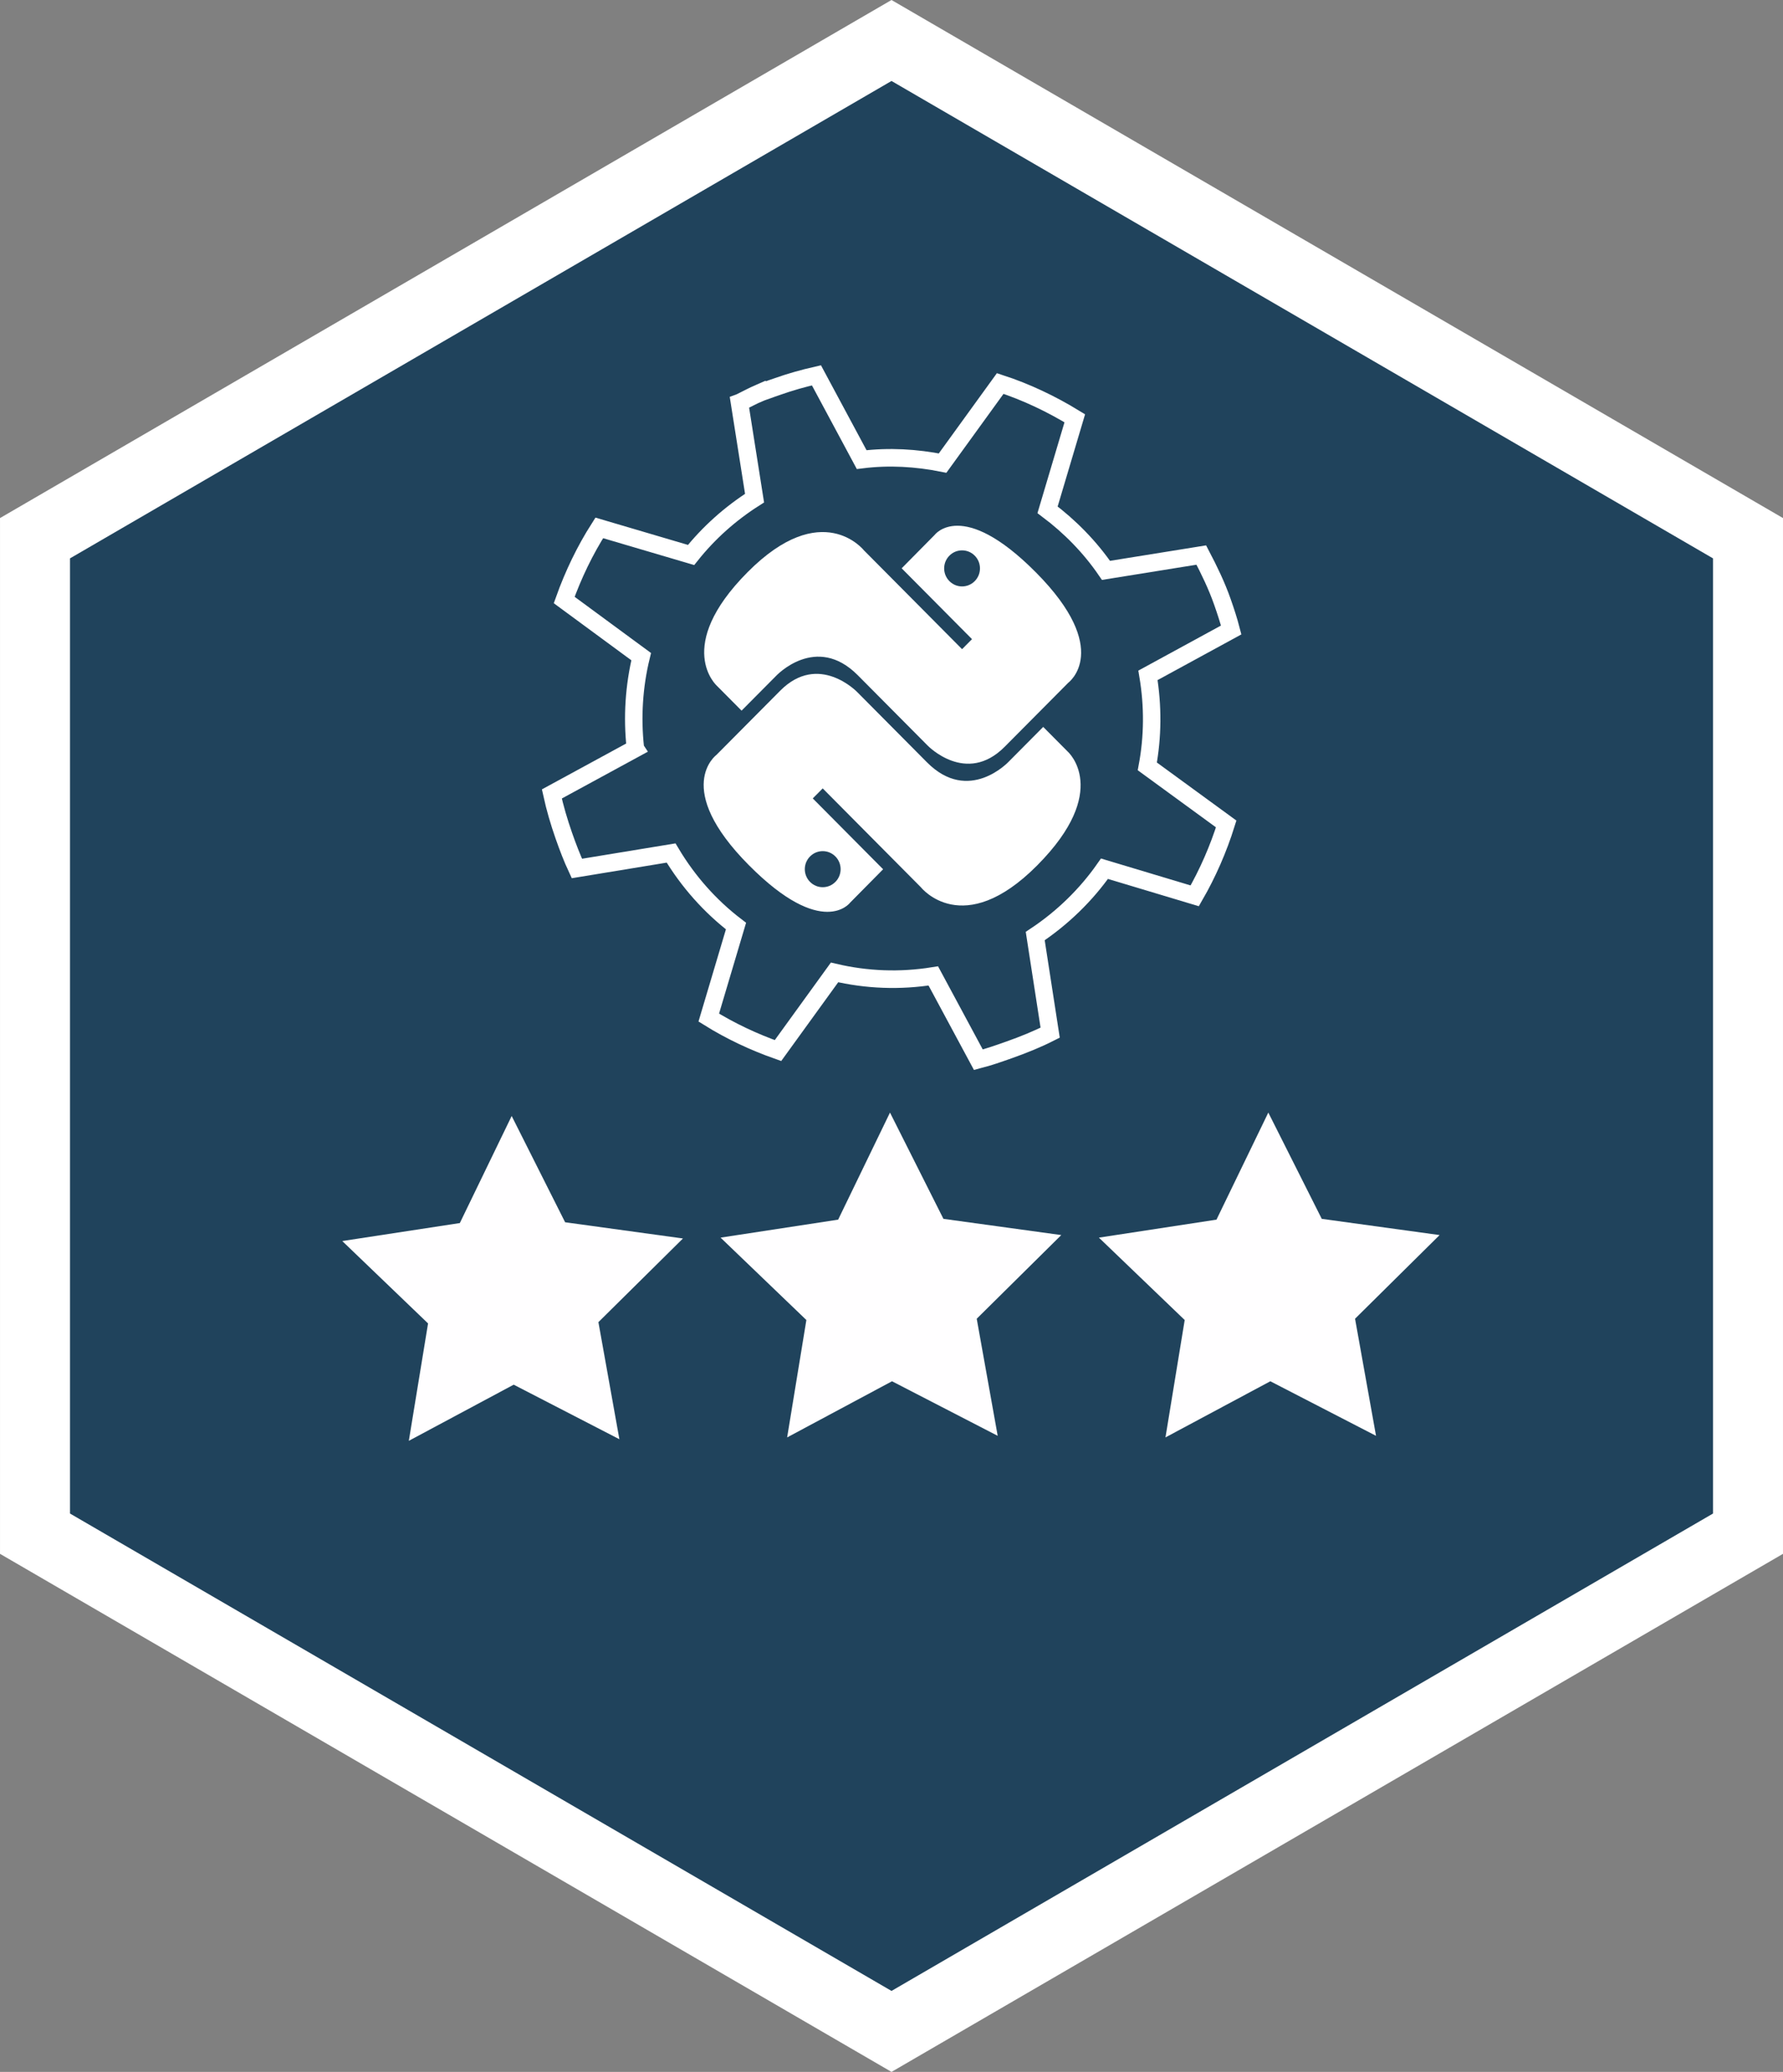 <?xml version="1.0" encoding="UTF-8" standalone="no"?>
<!-- Created with Inkscape (http://www.inkscape.org/) -->

<svg
   xmlns:dc="http://purl.org/dc/elements/1.1/"
   xmlns:cc="http://creativecommons.org/ns#"
   xmlns:rdf="http://www.w3.org/1999/02/22-rdf-syntax-ns#"
   xmlns:svg="http://www.w3.org/2000/svg"
   xmlns="http://www.w3.org/2000/svg"
   xmlns:sodipodi="http://sodipodi.sourceforge.net/DTD/sodipodi-0.dtd"
   xmlns:inkscape="http://www.inkscape.org/namespaces/inkscape"
   width="31.424mm"
   height="36.513mm"
   viewBox="0 0 111.345 129.377"
   id="svg5605"
   version="1.1"
   inkscape:version="0.91 r13725"
   sodipodi:docname="scikits-black-3.svg">
  <rect x="0" y="0" width="111.345" height="129.377" fill="#808080" stroke="none"/>
  <defs
     id="defs5607" />
  <sodipodi:namedview
     id="base"
     pagecolor="#ffffff"
     bordercolor="#666666"
     borderopacity="1.0"
     inkscape:pageopacity="0.0"
     inkscape:pageshadow="2"
     inkscape:zoom="6.1757317"
     inkscape:cx="55.672319"
     inkscape:cy="64.688691"
     inkscape:document-units="px"
     inkscape:current-layer="layer1"
     showgrid="false"
     fit-margin-top="0"
     fit-margin-left="0"
     fit-margin-right="0"
     fit-margin-bottom="0"
     inkscape:window-width="1680"
     inkscape:window-height="1001"
     inkscape:window-x="0"
     inkscape:window-y="23"
     inkscape:window-maximized="1" />
  <g
     inkscape:label="Layer 1"
     inkscape:groupmode="layer"
     id="layer1"
     transform="translate(-15.756,-193.388)">
    <g
       id="g4449"
       transform="matrix(0.75,0,0,0.75,-386.107,185.192)">
      <path
         sodipodi:nodetypes="ccccccc"
         inkscape:connector-curvature="0"
         id="path4827-4-2-9-4-1"
         d="m 538.733,138.62 0,-82.881 71.315,-41.44 71.315,41.44 0,82.881 -71.315,41.44 z"
         style="fill:#20435c;fill-opacity:1;stroke:#ffffff;stroke-width:5.829;stroke-linecap:butt;stroke-linejoin:miter;stroke-miterlimit:4;stroke-dasharray:none;stroke-opacity:1" />
      <g
         transform="matrix(0.581,0,0,0.585,654.291,-63.48)"
         id="g4256-9-2-4">
        <path
           inkscape:connector-curvature="0"
           style="color:#000000;display:inline;overflow:visible;visibility:visible;fill:none;stroke:#ffffff;stroke-width:2.5;stroke-linecap:butt;stroke-linejoin:miter;stroke-miterlimit:4;stroke-dasharray:none;stroke-dashoffset:0;stroke-opacity:1;marker:none"
           d="m -95.046,183.101 c -0.972,0.419 -1.885,0.914 -2.823,1.371 l -0.067,0.024 2.16,13.592 c -3.507,2.212 -6.576,4.95 -9.098,8.09 l -13.157,-3.855 c -2.061,3.202 -3.737,6.681 -5.026,10.263 l 11.032,8.061 c -1.021,4.16 -1.324,8.607 -0.832,12.993 0.006,0.019 0.022,0.064 0.024,0.067 l -11.994,6.481 c 0.436,1.978 1.025,3.974 1.715,5.933 0.565,1.603 1.166,3.169 1.873,4.676 l 13.502,-2.203 c 2.458,4.092 5.625,7.607 9.301,10.399 l -3.902,13.023 c 3.11,1.923 6.469,3.488 9.921,4.695 l 8.104,-11.122 c 4.578,1.067 9.34,1.269 14.153,0.498 l 6.458,11.927 c 1.471,-0.373 2.934,-0.883 4.392,-1.397 2.059,-0.726 3.999,-1.497 5.898,-2.454 l -2.14,-13.749 c 3.918,-2.582 7.299,-5.857 9.924,-9.584 l 12.933,3.859 c 1.869,-3.212 3.391,-6.683 4.51,-10.231 l -11.303,-8.191 c 0.794,-4.216 0.837,-8.575 0.093,-12.958 l 11.927,-6.458 c -0.354,-1.357 -0.781,-2.644 -1.256,-3.991 -0.825,-2.341 -1.906,-4.54 -3.028,-6.673 l -13.659,2.183 c -2.315,-3.36 -5.186,-6.243 -8.374,-8.622 l 3.902,-13.023 c -3.35,-2.038 -6.953,-3.742 -10.687,-4.951 l -8.258,11.327 c -3.784,-0.749 -7.655,-0.982 -11.598,-0.497 l -6.481,-11.994 c -1.901,0.429 -3.783,0.957 -5.666,1.621 -0.509,0.179 -1.038,0.349 -1.537,0.542 -0.243,0.096 -0.495,0.158 -0.735,0.259 -0.065,0.028 -0.136,0.043 -0.2,0.071 z"
           id="path3243-3-7-4-6-3-3-5"
           sodipodi:nodetypes="cccccccccccsccccccccsccccccccsccccccccscccc" />
        <g
           id="g75341-9-7-2-4-8"
           transform="matrix(0.646,0,0,0.646,-242.647,-9.656)"
           style="fill:#ffffff;fill-opacity:1">
          <path
             inkscape:connector-curvature="0"
             style="color:#000000;display:inline;overflow:visible;visibility:visible;fill:#ffffff;fill-opacity:1;fill-rule:nonzero;stroke:none;stroke-width:1;marker:none"
             d="m 289.744,337.921 c -16.355,-16.355 -22.426,-8.241 -22.426,-8.241 l -7.329,7.366 15.607,15.607 -2.206,2.206 -21.806,-21.806 c 0,0 -9.279,-11.652 -25.781,4.85 -16.502,16.502 -6.782,25.051 -6.782,25.051 l 5.451,5.451 7.658,-7.658 c 0,0 8.841,-9.428 18.123,-0.146 9.282,9.282 15.479,15.479 15.479,15.479 0,0 8.556,8.837 17.102,0.292 8.546,-8.546 14.13,-14.13 14.13,-14.13 0,0 9.871,-7.231 -7.22,-24.322 z m -13.547,-3.665 c 1.553,1.553 1.553,4.063 0,5.616 -1.553,1.553 -4.063,1.553 -5.616,0 -1.553,-1.553 -1.553,-4.063 0,-5.616 1.553,-1.553 4.063,-1.553 5.616,0 z"
             id="path8615-2-6-0-4-0" />
          <path
             inkscape:connector-curvature="0"
             id="path8620-9-3-1-2-8"
             d="m 226.12,402.473 c 16.355,16.355 22.426,8.241 22.426,8.241 l 7.329,-7.366 -15.607,-15.607 2.206,-2.206 21.806,21.806 c 0,0 9.279,11.652 25.781,-4.85 16.502,-16.502 6.782,-25.051 6.782,-25.051 l -5.451,-5.451 -7.658,7.658 c 0,0 -8.841,9.428 -18.123,0.146 -9.282,-9.282 -15.479,-15.479 -15.479,-15.479 0,0 -8.556,-8.837 -17.102,-0.292 -8.546,8.546 -14.13,14.13 -14.13,14.13 0,0 -9.871,7.231 7.22,24.322 z m 13.547,3.665 c -1.553,-1.553 -1.553,-4.063 0,-5.616 1.553,-1.553 4.063,-1.553 5.616,0 1.553,1.553 1.553,4.063 0,5.616 -1.553,1.553 -4.063,1.553 -5.616,0 z"
             style="color:#000000;display:inline;overflow:visible;visibility:visible;fill:#ffffff;fill-opacity:1;fill-rule:nonzero;stroke:none;stroke-width:1;marker:none" />
        </g>
      </g>
      <g
         transform="translate(248.939,-275.398)"
         id="g4054-8-1-0">
        <path
           inkscape:transform-center-y="-2.3772328"
           inkscape:transform-center-x="0.059605873"
           transform="matrix(0.218,0,0,0.218,397.019,332.444)"
           d="m -268.66,338.119 -40.369,-20.838 -40.052,21.442 7.343,-44.833 -32.769,-31.465 44.908,-6.871 19.799,-40.889 20.412,40.586 45.006,6.195 -32.292,31.954 z"
           inkscape:randomized="0"
           inkscape:rounded="0"
           inkscape:flatsided="false"
           sodipodi:arg2="1.5632764"
           sodipodi:arg1="0.9349579"
           sodipodi:r2="34.206051"
           sodipodi:r1="68.412102"
           sodipodi:cy="283.07626"
           sodipodi:cx="-309.28702"
           sodipodi:sides="5"
           id="path3226-8-8-3-1"
           style="fill:#fffeff;fill-opacity:1;fill-rule:nonzero;stroke:none"
           sodipodi:type="star" />
        <path
           inkscape:transform-center-y="-2.3772328"
           inkscape:transform-center-x="0.059605873"
           transform="matrix(0.218,0,0,0.218,428.519,332.16)"
           d="m -268.66,338.119 -40.369,-20.838 -40.052,21.442 7.343,-44.833 -32.769,-31.465 44.908,-6.871 19.799,-40.889 20.412,40.586 45.006,6.195 -32.292,31.954 z"
           inkscape:randomized="0"
           inkscape:rounded="0"
           inkscape:flatsided="false"
           sodipodi:arg2="1.5632764"
           sodipodi:arg1="0.9349579"
           sodipodi:r2="34.206051"
           sodipodi:r1="68.412102"
           sodipodi:cy="283.07626"
           sodipodi:cx="-309.28702"
           sodipodi:sides="5"
           id="path3226-8-7-9-9-8"
           style="fill:#fffeff;fill-opacity:1;fill-rule:nonzero;stroke:none"
           sodipodi:type="star" />
        <path
           inkscape:transform-center-y="-2.3772328"
           inkscape:transform-center-x="0.059605873"
           transform="matrix(0.218,0,0,0.218,460.02,332.16)"
           d="m -268.66,338.119 -40.369,-20.838 -40.052,21.442 7.343,-44.833 -32.769,-31.465 44.908,-6.871 19.799,-40.889 20.412,40.586 45.006,6.195 -32.292,31.954 z"
           inkscape:randomized="0"
           inkscape:rounded="0"
           inkscape:flatsided="false"
           sodipodi:arg2="1.5632764"
           sodipodi:arg1="0.9349579"
           sodipodi:r2="34.206051"
           sodipodi:r1="68.412102"
           sodipodi:cy="283.07626"
           sodipodi:cx="-309.28702"
           sodipodi:sides="5"
           id="path3226-8-70-6-7-4"
           style="fill:#fffeff;fill-opacity:1;fill-rule:nonzero;stroke:none"
           sodipodi:type="star" />
      </g>
    </g>
  </g>
</svg>

